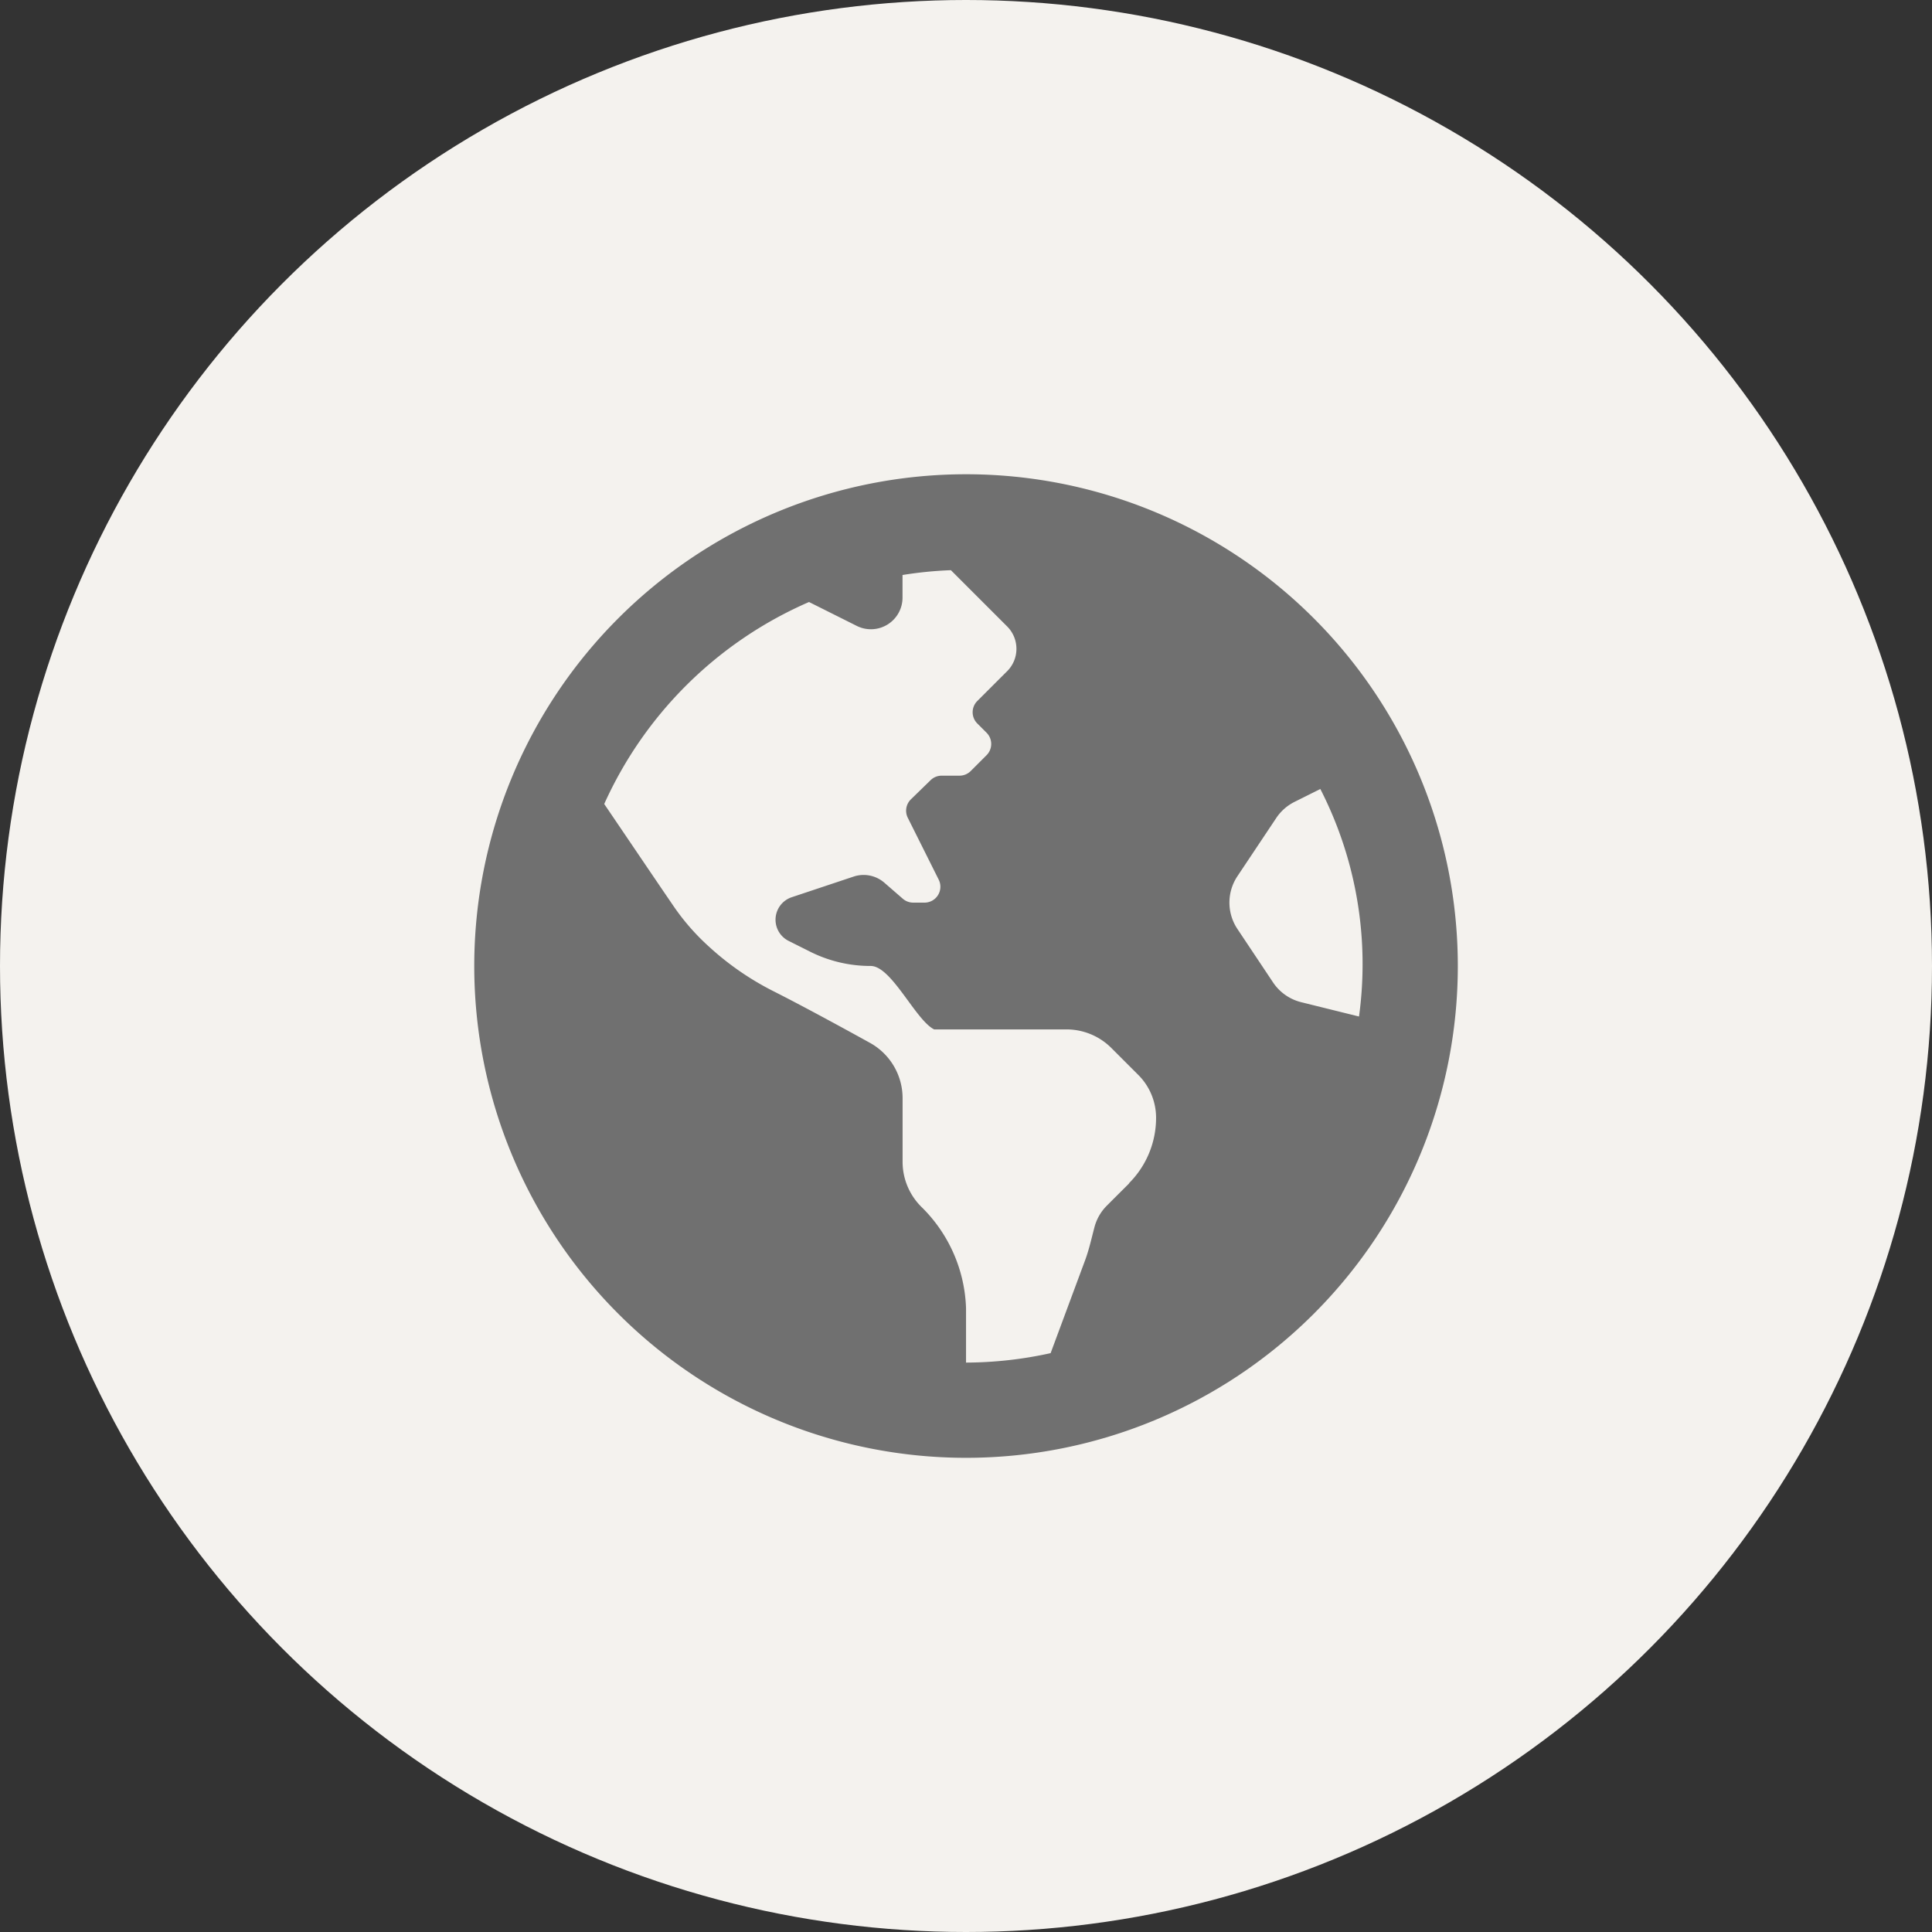 <svg xmlns="http://www.w3.org/2000/svg" width="55" height="55" viewBox="0 0 55 55">
  <rect x="0" y="0" width="55" height="55" fill="#333333" stroke="none"/>
  <g id="anyone" transform="translate(-710.563 -449)">
    <circle id="Ellipse_3059" data-name="Ellipse 3059" cx="27.5" cy="27.5" r="27.5" transform="translate(710.563 449)" fill="#f4f2ee"/>
    <path id="Icon_awesome-globe-americas" data-name="Icon awesome-globe-americas" d="M14,.563a14,14,0,1,0,14,14A14,14,0,0,0,14,.563Zm4.645,20.186c-.22.219-.451.449-.638.637a1.349,1.349,0,0,0-.348.6c-.085.32-.154.642-.269.952l-.982,2.645A11.281,11.281,0,0,1,14,25.852V24.306a4.226,4.226,0,0,0-1.277-2.893,1.806,1.806,0,0,1-.529-1.277V18.329a1.8,1.8,0,0,0-.929-1.579c-.811-.449-1.965-1.076-2.755-1.474a8.137,8.137,0,0,1-1.787-1.228l-.045-.041a6.48,6.48,0,0,1-1.019-1.171C5.128,12.06,4.265,10.781,3.7,9.95A11.351,11.351,0,0,1,9.53,4.2l1.355.678a.9.9,0,0,0,1.307-.808V3.431a11.282,11.282,0,0,1,1.377-.137l1.6,1.6a.9.9,0,0,1,0,1.277l-.265.264-.584.584a.452.452,0,0,0,0,.638l.265.265a.452.452,0,0,1,0,.638l-.452.452a.452.452,0,0,1-.32.132h-.507a.451.451,0,0,0-.315.128l-.56.545a.452.452,0,0,0-.089.526l.88,1.761a.452.452,0,0,1-.4.654H12.5a.451.451,0,0,1-.3-.111l-.524-.455a.9.9,0,0,0-.878-.175l-1.76.587a.675.675,0,0,0-.088,1.244l.625.313a3.823,3.823,0,0,0,1.711.4c.594,0,1.275,1.541,1.806,1.806h3.768a1.807,1.807,0,0,1,1.277.529l.773.773a1.722,1.722,0,0,1,.5,1.218,2.627,2.627,0,0,1-.774,1.862Zm4.895-5.157a1.355,1.355,0,0,1-.8-.563l-1.015-1.522a1.353,1.353,0,0,1,0-1.5l1.106-1.658a1.353,1.353,0,0,1,.522-.46l.733-.366A10.936,10.936,0,0,1,25.187,16Z" transform="translate(724.064 461.938)" fill="#707070"/>
  </g>
</svg>
